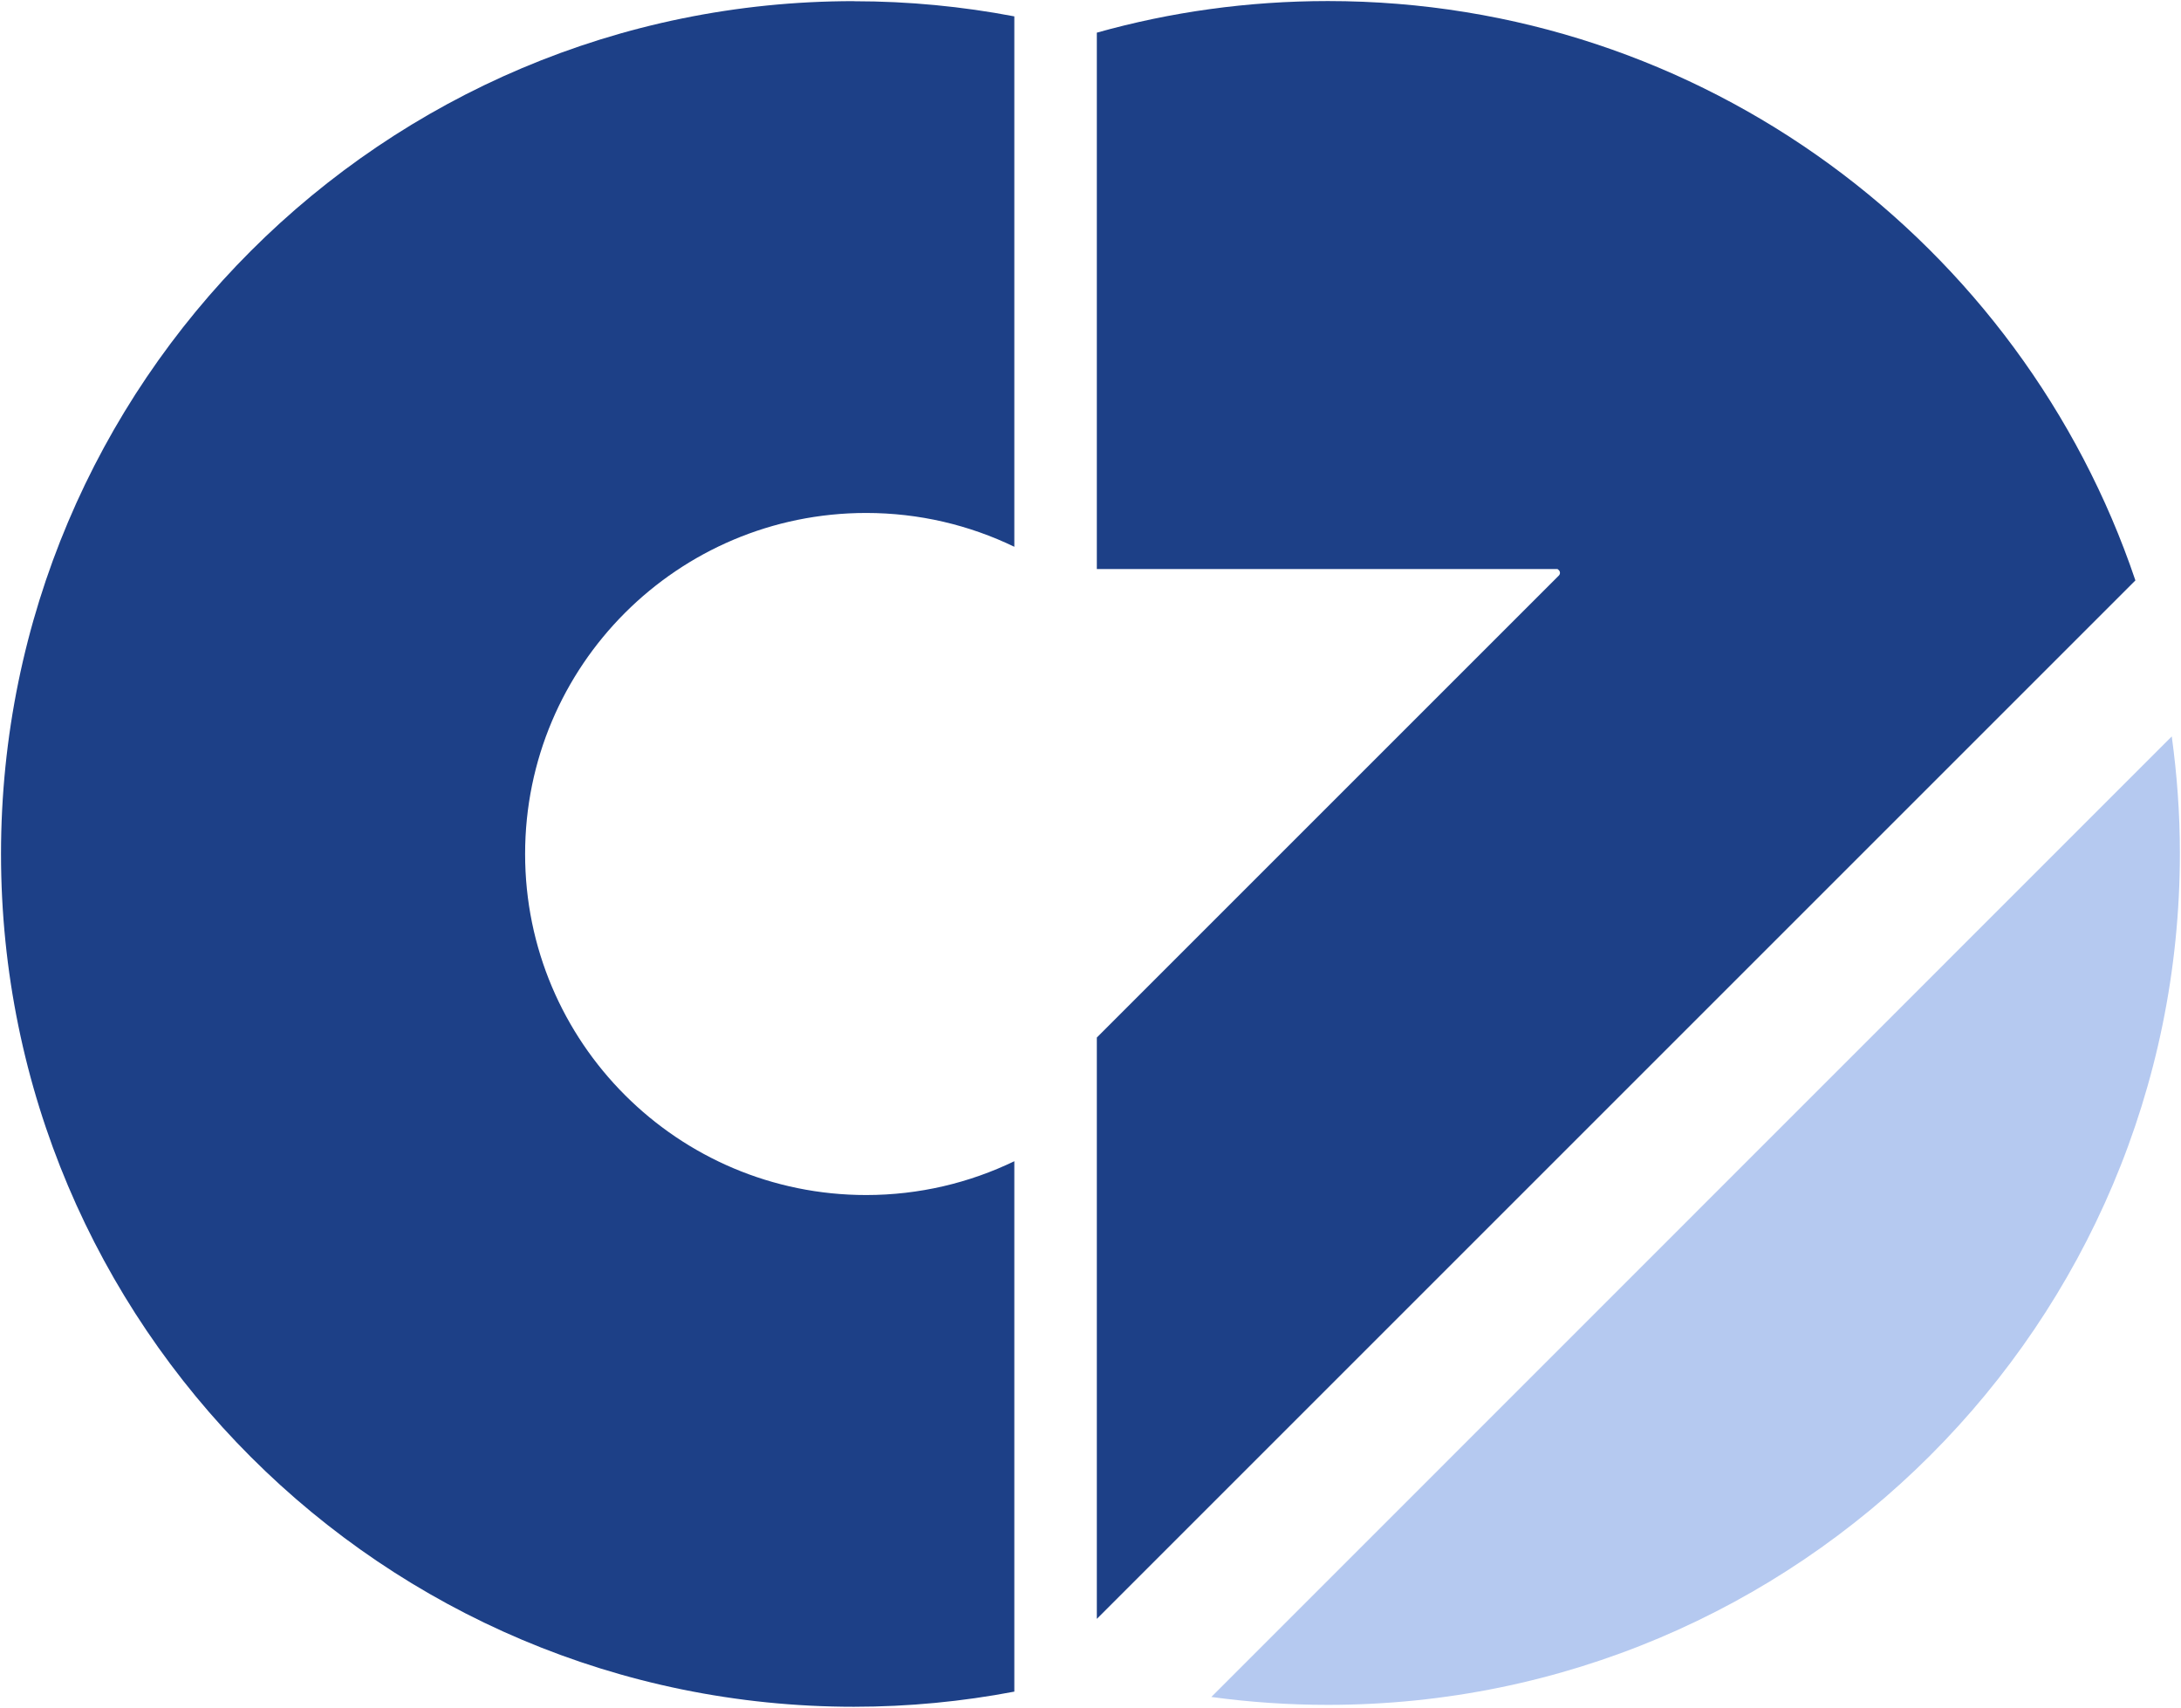 <?xml version="1.0" encoding="UTF-8" standalone="no"?>
<!-- Created with Inkscape (http://www.inkscape.org/) -->

<svg
   xmlns:dc="http://purl.org/dc/elements/1.1/"
   xmlns:cc="http://creativecommons.org/ns#"
   xmlns:rdf="http://www.w3.org/1999/02/22-rdf-syntax-ns#"
   xmlns:svg="http://www.w3.org/2000/svg"
   xmlns="http://www.w3.org/2000/svg"
   xmlns:sodipodi="http://sodipodi.sourceforge.net/DTD/sodipodi-0.dtd"
   xmlns:inkscape="http://www.inkscape.org/namespaces/inkscape"
   width="13.943mm"
   height="10.919mm"
   viewBox="0 0 49.405 38.69"
   id="svg4743"
   version="1.1"
   inkscape:version="0.91 r13725"
   sodipodi:docname="logo.svg">
  <defs
     id="defs4745" />
  <sodipodi:namedview
     id="base"
     pagecolor="#ffffff"
     bordercolor="#666666"
     borderopacity="1.0"
     inkscape:pageopacity="0.0"
     inkscape:pageshadow="2"
     inkscape:zoom="7.9195959"
     inkscape:cx="21.556699"
     inkscape:cy="30.871083"
     inkscape:document-units="px"
     inkscape:current-layer="layer1"
     showgrid="false"
     fit-margin-top="0"
     fit-margin-left="0"
     fit-margin-right="0"
     fit-margin-bottom="0"
     inkscape:window-width="1920"
     inkscape:window-height="1013"
     inkscape:window-x="-9"
     inkscape:window-y="-9"
     inkscape:window-maximized="1" />
  <g
     inkscape:label="Capa 1"
     inkscape:groupmode="layer"
     id="layer1"
     transform="translate(-312.077,-494.288)">
    <path
       style="fill:#1d4087;fill-opacity:1;stroke:#fff36b;stroke-width:0.048;stroke-linecap:butt;stroke-linejoin:miter;stroke-miterlimit:10.1;stroke-dasharray:none;stroke-opacity:0"
       d="m 331.42,494.314 c -10.669,0 -19.32,8.651 -19.32,19.32 0,10.669 8.651,19.32 19.32,19.32 1.242,0 2.457,-0.119 3.634,-0.343 l 0,-12.016 c -1.015,0.49 -2.154,0.766 -3.356,0.766 -4.266,0 -7.726,-3.459 -7.726,-7.726 0,-4.267 3.459,-7.726 7.726,-7.726 1.202,0 2.341,0.276 3.356,0.766 l 0,-12.016 c -1.177,-0.224 -2.392,-0.343 -3.634,-0.343 z"
       id="path2987-1"
       inkscape:connector-curvature="0"
       inkscape:export-xdpi="90"
       inkscape:export-ydpi="90" />
    <path
       inkscape:connector-curvature="0"
       style="fill:#b5c9f0;fill-opacity:1;stroke:#fff36b;stroke-width:0.048;stroke-linecap:butt;stroke-linejoin:miter;stroke-miterlimit:10.1;stroke-dasharray:none;stroke-opacity:0"
       d="m 361.273,510.971 -21.756,21.761 c 0.862,0.118 1.745,0.179 2.64,0.179 10.659,0 19.3,-8.641 19.3,-19.3 0,-0.896 -0.066,-1.776 -0.184,-2.64 z"
       id="path3879-7"
       inkscape:export-filename="C:\Users\A\path2987-1.png"
       inkscape:export-xdpi="90"
       inkscape:export-ydpi="90" />
    <path
       inkscape:connector-curvature="0"
       style="fill:#1d4087;fill-opacity:1;stroke:#fff36b;stroke-width:0.048;stroke-linecap:butt;stroke-linejoin:miter;stroke-miterlimit:10.1;stroke-dasharray:none;stroke-opacity:0"
       d="m 342.158,494.312 c -1.814,0 -3.571,0.248 -5.235,0.716 l 0,12.151 10.435,0 0.03,0.025 c 0.035,0.035 0.035,0.09 0,0.124 l -10.465,10.465 0,13.17 23.526,-23.526 c -2.575,-7.63 -9.791,-13.125 -18.291,-13.125 z"
       id="path3859-4"
       inkscape:export-filename="C:\Users\A\path2987-1.png"
       inkscape:export-xdpi="90"
       inkscape:export-ydpi="90" />
  </g>
</svg>
